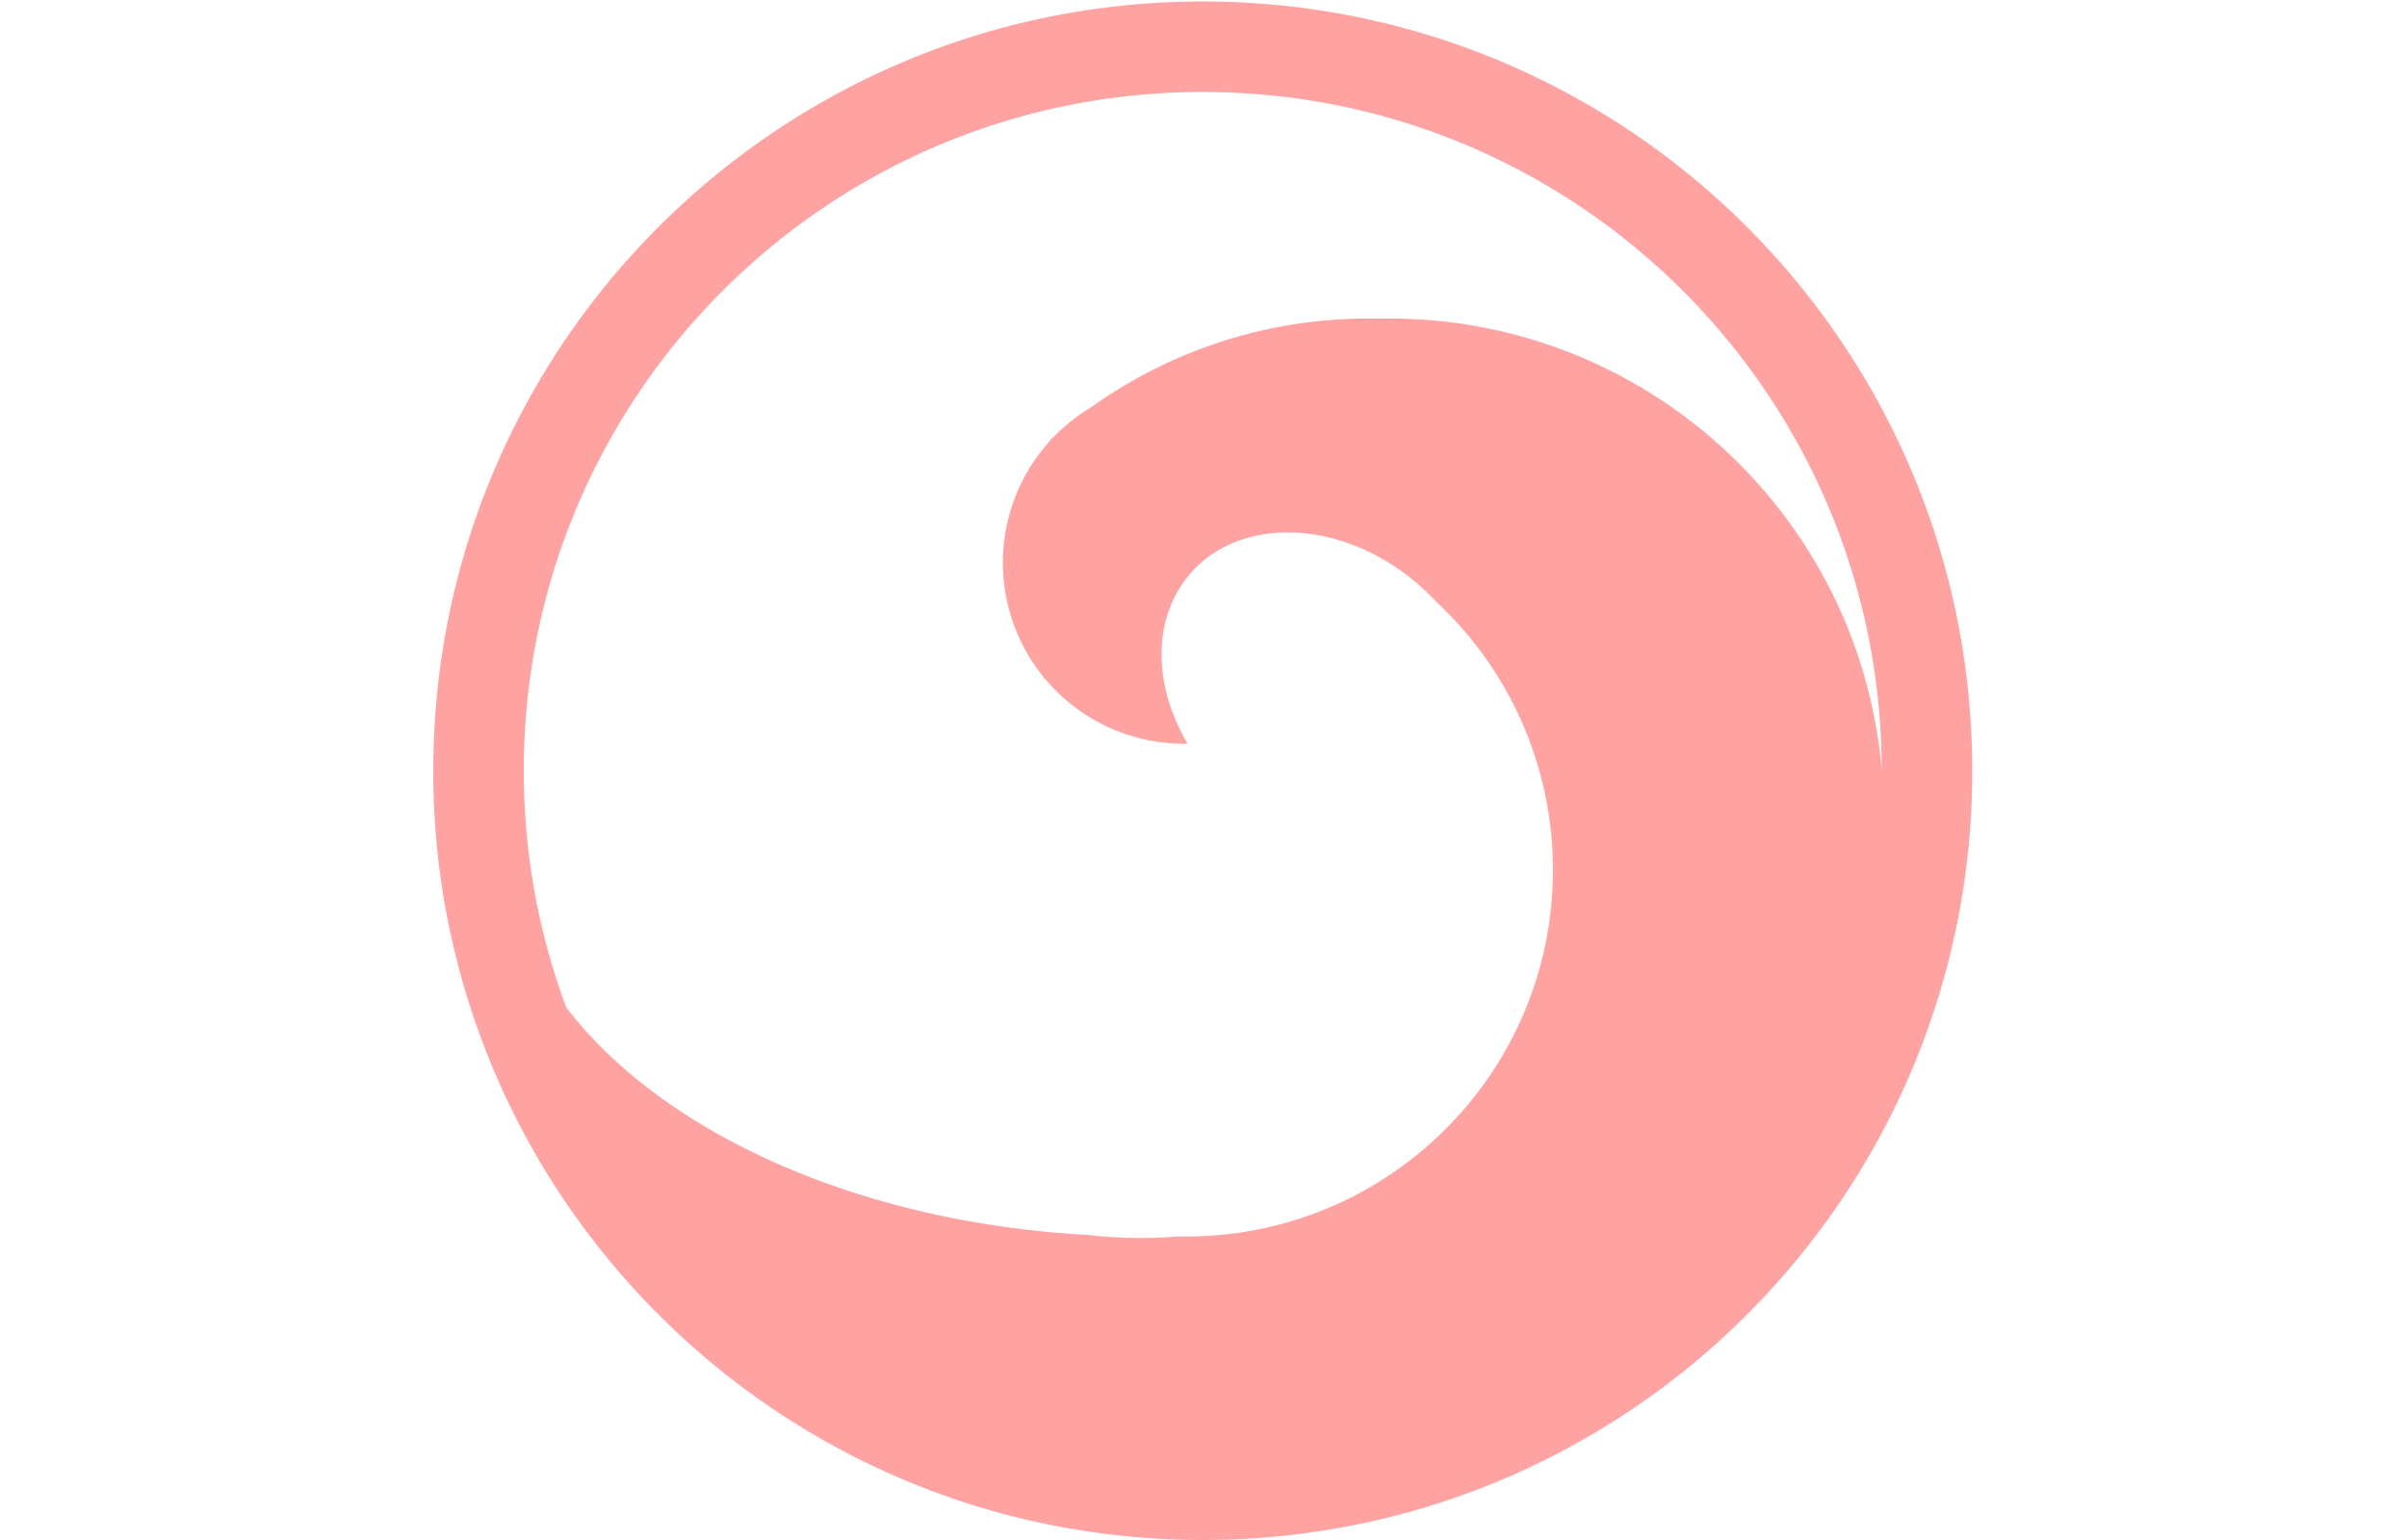<svg xmlns="http://www.w3.org/2000/svg" xmlns:xlink="http://www.w3.org/1999/xlink" width="100" height="64" class="icon" p-id="11927" t="1575202564746" version="1.1" viewBox="0 0 1024 1024"><defs><style type="text/css"/></defs><path fill="#ffa2a2" d="M967.054 745.335q-1.483 2.897-2.997 5.763c-0.307 0.579-0.62 1.156-0.929 1.734q-1.06 1.987-2.131 3.965c-0.39 0.715-0.786 1.428-1.18 2.141q-0.971 1.762-1.951 3.519c-0.429 0.764-0.863 1.525-1.299 2.286q-0.949 1.671-1.907 3.337-0.677 1.172-1.364 2.339-0.951 1.625-1.913 3.246-0.699 1.177-1.407 2.348-0.967 1.605-1.945 3.203-0.712 1.165-1.432 2.326-0.994 1.598-1.998 3.197-0.718 1.138-1.439 2.274-1.033 1.619-2.079 3.231-0.708 1.099-1.421 2.186-1.092 1.669-2.198 3.328c-0.453 0.679-0.899 1.36-1.358 2.037q-1.199 1.785-2.423 3.558c-0.4 0.584-0.799 1.173-1.199 1.755q-1.468 2.121-2.957 4.224c-0.245 0.346-0.486 0.694-0.73 1.04q-3.769 5.305-7.668 10.51c-0.311 0.415-0.626 0.825-0.938 1.238q-1.474 1.954-2.96 3.896c-0.413 0.536-0.83 1.069-1.246 1.604q-1.355 1.747-2.721 3.486c-0.459 0.581-0.921 1.159-1.383 1.738q-1.322 1.66-2.653 3.31-0.723 0.893-1.453 1.781-1.324 1.618-2.658 3.229-0.737 0.887-1.48 1.77-1.347 1.609-2.709 3.206-0.734 0.862-1.473 1.72-1.399 1.623-2.807 3.235c-0.474 0.541-0.948 1.085-1.425 1.624q-1.475 1.672-2.966 3.331c-0.44 0.49-0.877 0.98-1.318 1.468q-1.611 1.778-3.238 3.542l-1.099 1.199q-1.879 2.024-3.78 4.029c-0.206 0.216-0.408 0.435-0.613 0.65q-6.807 7.158-13.886 14.053l-0.366 0.353q-2.136 2.075-4.296 4.127c-0.28 0.266-0.562 0.529-0.843 0.799q-1.934 1.828-3.885 3.637c-0.352 0.326-0.705 0.648-1.058 0.973q-1.863 1.715-3.742 3.415-0.575 0.518-1.153 1.035-1.855 1.665-3.726 3.313l-1.172 1.027q-1.893 1.654-3.796 3.29l-1.123 0.961q-1.974 1.682-3.964 3.345c-0.331 0.276-0.66 0.553-0.992 0.828q-2.12 1.762-4.262 3.497l-0.735 0.599q-2.398 1.939-4.812 3.85l-0.227 0.181q-13.041 10.29-26.755 19.746l-0.158 0.108q-2.613 1.798-5.252 3.568l-0.471 0.314q-2.498 1.671-5.014 3.313l-0.606 0.394q-2.474 1.608-4.967 3.189l-0.621 0.393q-2.522 1.592-5.064 3.158l-0.525 0.324q-2.646 1.624-5.314 3.218l-0.292 0.175a509.962 509.962 0 0 1-53.521 27.773l-0.106 0.048q-3.023 1.346-6.064 2.654l-0.14 0.049a508.13 508.13 0 0 1-70.641 24.376 514.996 514.996 0 0 1-262.331 0 508.279 508.279 0 0 1-120.743-49.252 513.267 513.267 0 0 1-102.973-76.91l-0.042-0.04q-2.287-2.206-4.548-4.439l-0.06-0.06q-2.26-2.233-4.496-4.496l-0.042-0.042A513.614 513.614 0 0 1 72.63 775.354l-0.035-0.059q-1.641-2.734-3.249-5.495l-0.049-0.084q-1.606-2.757-3.18-5.535l-0.037-0.065q-1.586-2.802-3.139-5.626A509.193 509.193 0 0 1 0.001 512.498C0.001 230.005 229.006 0.999 511.5 0.999s511.499 229.006 511.499 511.499a509.348 509.348 0 0 1-55.945 232.836zM511.5 61.175C262.244 61.175 60.177 263.242 60.177 512.498a450.331 450.331 0 0 0 28.23 157.399c63.386 82.819 193.265 142.76 346.273 151.239a305.601 305.601 0 0 0 35.36 2.058q12.86 0 25.399-1.052 2.53 0.053 5.071 0.053c134.625 0 243.761-109.136 243.761-243.761a243.019 243.019 0 0 0-77.343-178.051A150.571 150.571 0 0 0 639.075 376.671a146.21 146.21 0 0 0-18.304-10.27c-0.578-0.328-1.144-0.674-1.724-0.999 0 0.063 0.007 0.127 0.011 0.191-49.6-22.541-102.488-11.634-124.795 28.648-16.284 29.41-12.288 67.305 7.133 100.214-0.799 0.015-1.583 0.06-2.382 0.06a120.373 120.373 0 0 1-88.813-201.635c-0.01-0.133-0.015-0.268-0.025-0.4 0.799-0.712 1.611-1.406 2.417-2.109A120.813 120.813 0 0 1 437.572 270.613 316.654 316.654 0 0 1 621.892 211.793c2.255 0 4.496 0.039 6.743 0.085 2.248-0.045 4.489-0.085 6.743-0.085 171.932 0 313.007 132.021 327.438 300.214C962.551 262.975 760.594 61.175 511.5 61.175z" p-id="11928"/></svg>